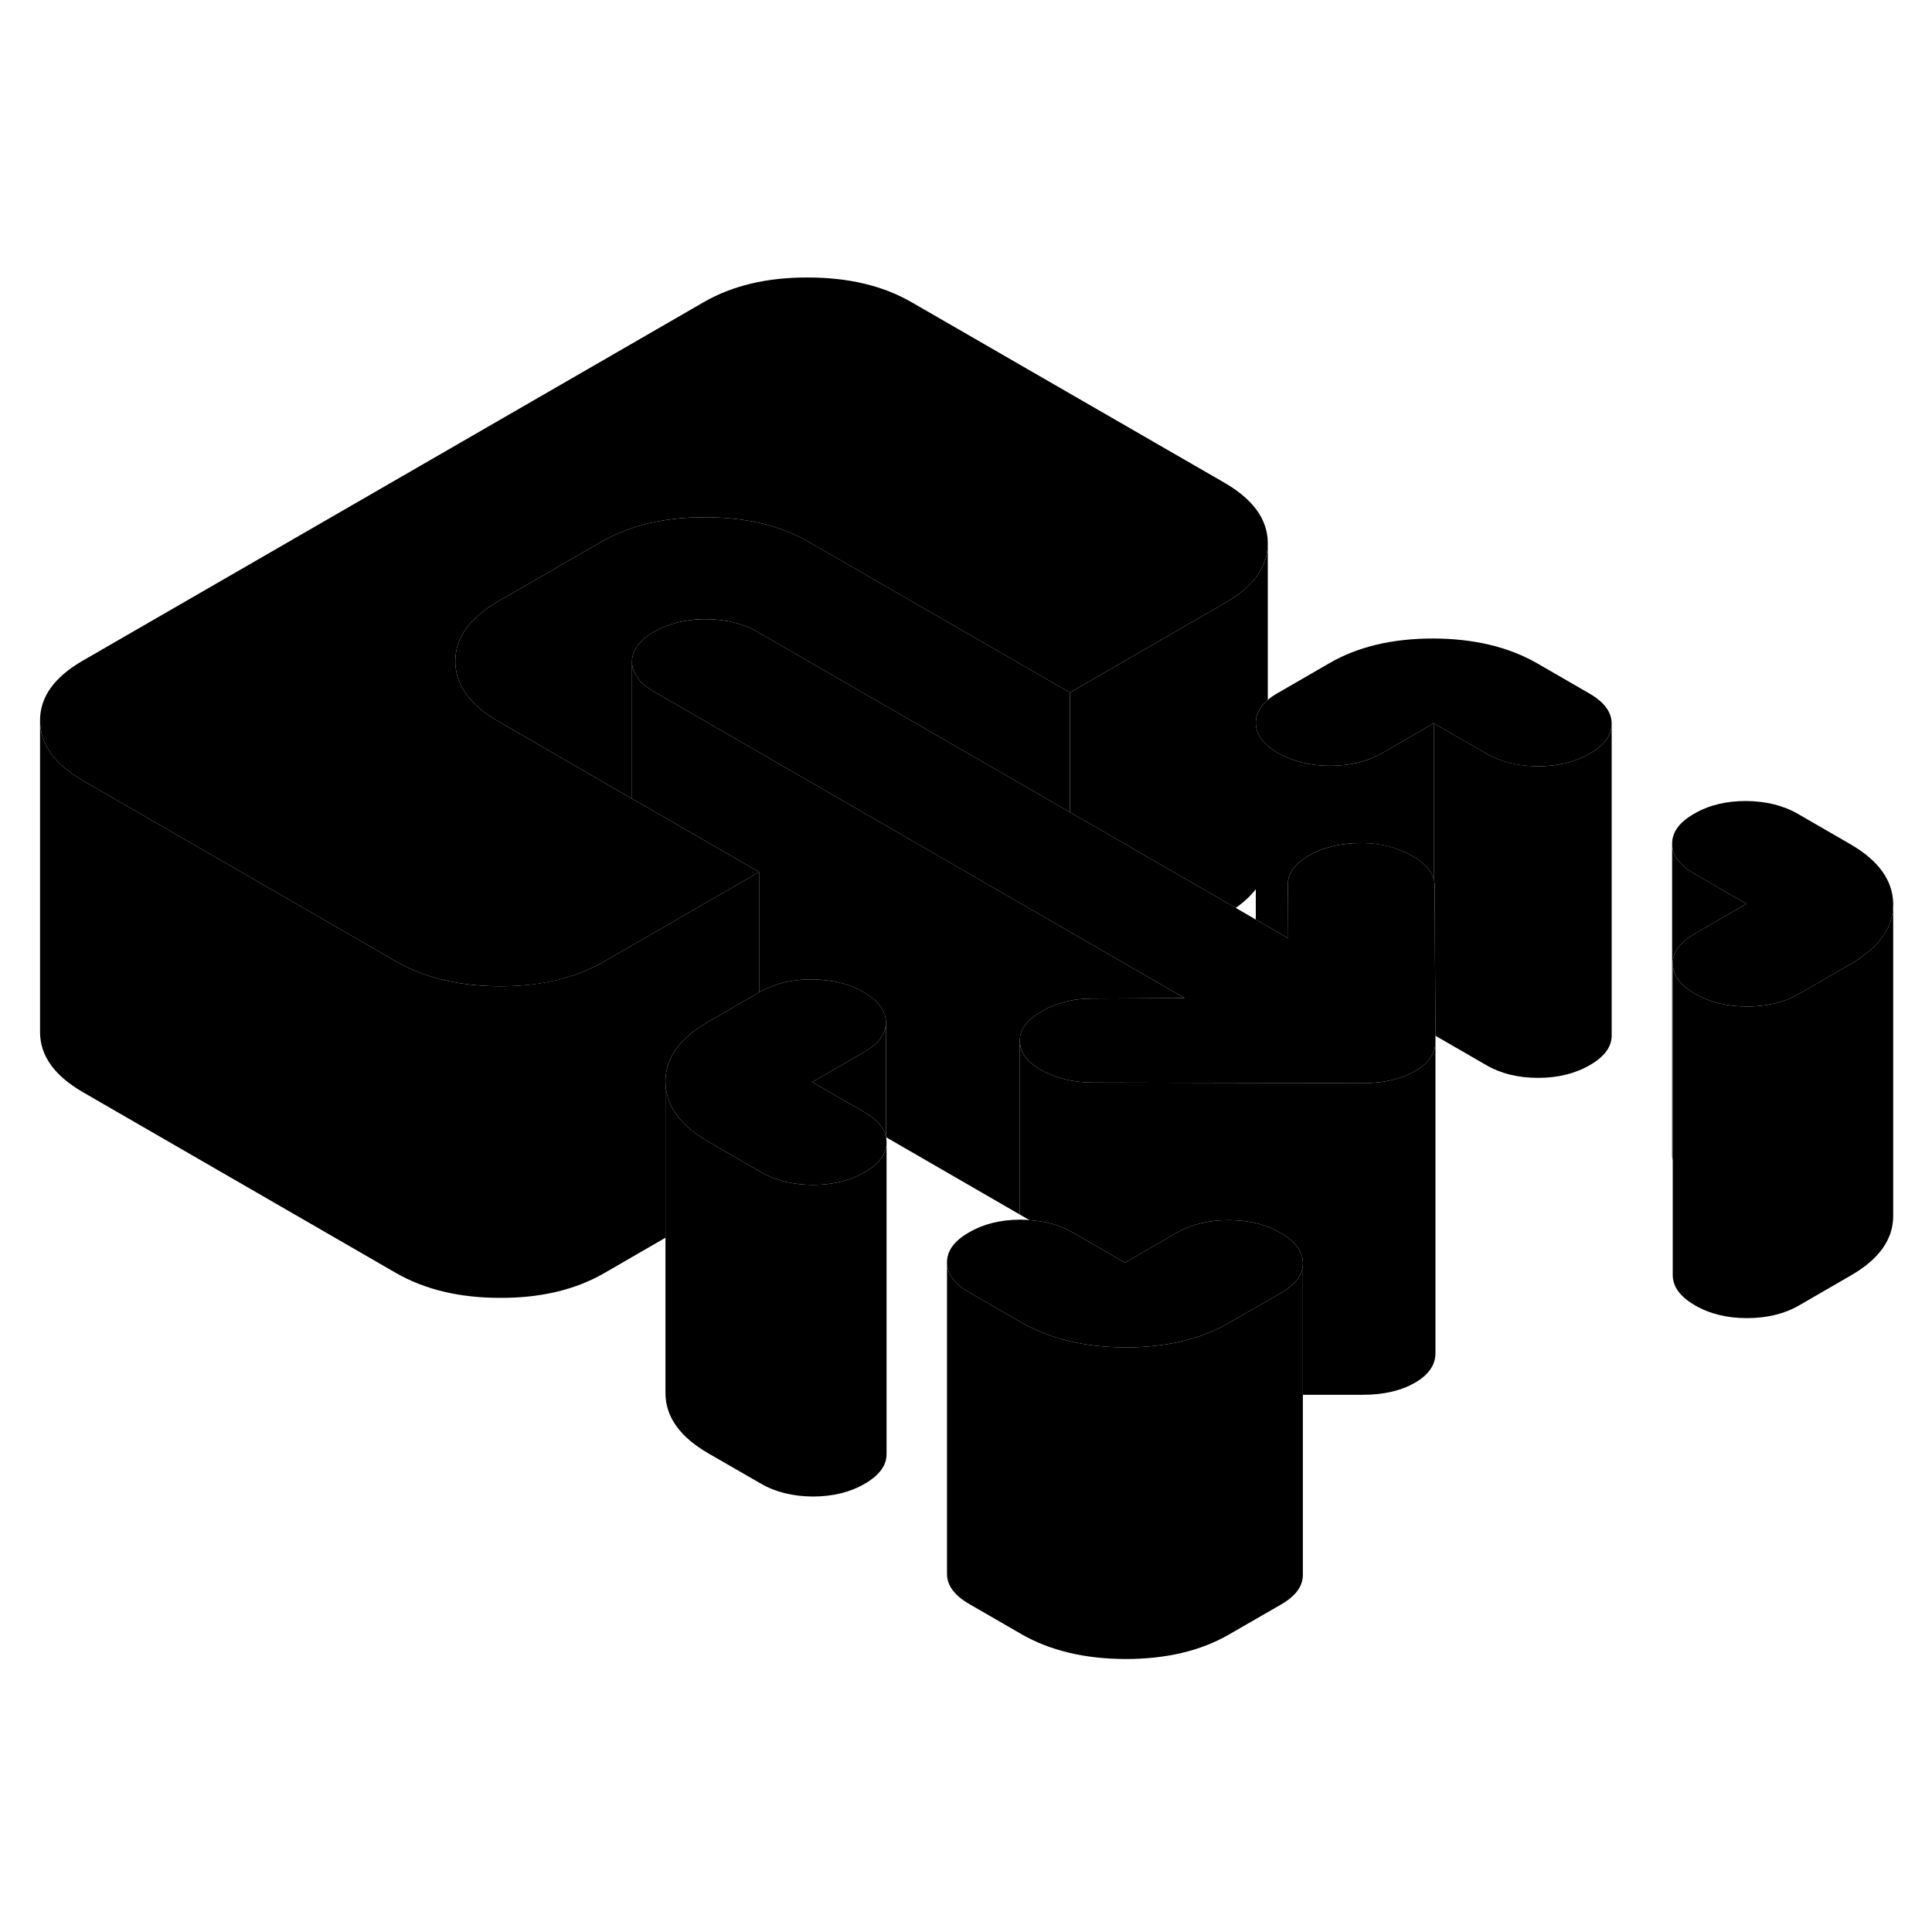 <svg width="48" height="48" viewBox="0 0 124 93" xmlns="http://www.w3.org/2000/svg" stroke-width="1px"
     stroke-linecap="round" stroke-linejoin="round">
    <path d="M56.861 57.46V57.49H56.871C56.871 57.49 56.861 57.47 56.861 57.46Z" class="pr-icon-iso-solid-stroke" stroke-linejoin="round"/>
    <path d="M103.441 30.96V50.94C103.451 51.68 102.981 52.32 102.041 52.86C101.091 53.41 99.981 53.68 98.712 53.68C97.431 53.68 96.311 53.4 95.371 52.85L92.132 50.98L92.101 45.48L92.082 41.32C92.082 41.19 92.061 41.06 92.022 40.93V30.92L95.371 32.85C96.311 33.4 97.431 33.67 98.712 33.68C99.981 33.68 101.091 33.41 102.041 32.86C102.971 32.33 103.441 31.69 103.441 30.96Z" class="pr-icon-iso-solid-stroke" stroke-linejoin="round"/>
    <path d="M92.131 50.98V51.36C92.131 52.11 91.68 52.75 90.811 53.25C89.921 53.76 88.811 54.02 87.481 54.02L70.141 53.98C68.911 53.98 67.831 53.72 66.881 53.21C65.931 52.69 65.461 52.05 65.451 51.28C65.451 50.57 65.921 49.95 66.861 49.41C67.331 49.13 67.841 48.93 68.381 48.79H68.391C68.481 48.77 68.581 48.75 68.671 48.73C68.841 48.69 69.021 48.66 69.201 48.64H69.221C69.51 48.61 69.811 48.59 70.111 48.59L76.031 48.56L72.691 46.63L68.671 44.31L41.99 28.9C41.041 28.36 40.571 27.71 40.56 26.98C40.56 26.82 40.581 26.66 40.631 26.51C40.791 25.97 41.23 25.48 41.971 25.05C42.711 24.63 43.55 24.37 44.501 24.28C44.761 24.25 45.031 24.24 45.3 24.24C46.581 24.24 47.691 24.52 48.641 25.07L68.671 36.63L79.311 42.77L80.6 43.52L82.68 44.72L82.66 41.25C82.65 40.55 83.111 39.93 84.021 39.4C84.941 38.87 86.061 38.61 87.391 38.61C88.621 38.61 89.701 38.89 90.651 39.44C91.421 39.88 91.881 40.38 92.021 40.93C92.061 41.06 92.081 41.19 92.081 41.32L92.1 45.48L92.131 50.98Z" class="pr-icon-iso-solid-stroke" stroke-linejoin="round"/>
    <path d="M56.861 50.11V57.46C56.731 56.86 56.271 56.34 55.481 55.88L52.131 53.95L55.451 52.03C56.401 51.49 56.861 50.85 56.861 50.11Z" class="pr-icon-iso-solid-stroke" stroke-linejoin="round"/>
    <path d="M56.859 57.46V57.49H56.869C56.869 57.49 56.859 57.47 56.859 57.46Z" class="pr-icon-iso-solid-stroke" stroke-linejoin="round"/>
    <path d="M121.51 42.53V42.55C121.51 44.04 120.6 45.33 118.78 46.37L115.46 48.29C114.52 48.83 113.41 49.1 112.13 49.1C110.85 49.1 109.74 48.83 108.79 48.28C107.84 47.73 107.37 47.09 107.36 46.35C107.36 45.61 107.83 44.97 108.77 44.43L112.09 42.51L108.75 40.58C107.8 40.03 107.32 39.39 107.32 38.65C107.32 37.91 107.78 37.27 108.73 36.73C109.67 36.18 110.78 35.91 112.06 35.91C113.33 35.92 114.45 36.19 115.4 36.74L118.74 38.67C120.58 39.73 121.5 41.02 121.51 42.53Z" class="pr-icon-iso-solid-stroke" stroke-linejoin="round"/>
    <path d="M103.44 30.94V30.96C103.44 31.69 102.97 32.33 102.04 32.86C101.09 33.41 99.98 33.68 98.71 33.68C97.43 33.68 96.31 33.4 95.37 32.85L92.02 30.92L88.7 32.84C87.76 33.38 86.64 33.65 85.37 33.65C84.1 33.65 82.98 33.37 82.03 32.83C81.78 32.68 81.56 32.53 81.37 32.36C80.86 31.93 80.6 31.44 80.6 30.9C80.6 30.36 80.85 29.86 81.37 29.42C81.55 29.27 81.76 29.12 82.01 28.98L85.33 27.06C87.16 26 89.38 25.48 91.99 25.48C94.6 25.49 96.83 26.02 98.67 27.08L102.01 29.01C102.96 29.56 103.44 30.2 103.44 30.94Z" class="pr-icon-iso-solid-stroke" stroke-linejoin="round"/>
    <path d="M56.901 57.81V57.83C56.901 57.95 56.891 58.06 56.861 58.17C56.741 58.76 56.281 59.28 55.501 59.73C54.551 60.28 53.441 60.55 52.171 60.55C50.891 60.54 49.771 60.27 48.831 59.72L48.721 59.66L45.481 57.79C43.641 56.73 42.721 55.44 42.711 53.93C42.701 52.63 43.391 51.48 44.771 50.51C44.981 50.37 45.201 50.23 45.441 50.09L48.721 48.19L48.761 48.17C49.711 47.63 50.821 47.35 52.091 47.36C52.281 47.36 52.461 47.36 52.641 47.38C53.691 47.45 54.631 47.71 55.431 48.18C56.241 48.65 56.711 49.19 56.831 49.8C56.851 49.9 56.861 50 56.861 50.11C56.861 50.85 56.401 51.49 55.451 52.03L52.131 53.95L55.481 55.88C56.271 56.34 56.731 56.86 56.861 57.46V57.49H56.871C56.891 57.59 56.901 57.7 56.901 57.81Z" class="pr-icon-iso-solid-stroke" stroke-linejoin="round"/>
    <path d="M81.37 19.35V19.37C81.37 20.87 80.46 22.15 78.64 23.19L68.67 28.95L51.94 19.3C50.1 18.23 47.88 17.7 45.26 17.7C42.65 17.69 40.43 18.22 38.6 19.27L31.95 23.11C30.13 24.17 29.22 25.45 29.22 26.96C29.23 28.46 30.16 29.75 32 30.81L32.59 31.15L40.56 35.76L44 37.74L48.72 40.47L40.56 45.18L38.75 46.23C36.92 47.28 34.7 47.81 32.09 47.8C31.1 47.8 30.16 47.72 29.28 47.56C27.84 47.32 26.55 46.86 25.41 46.2L15.97 40.75L5.34 34.61C3.5 33.55 2.58 32.27 2.57 30.76C2.56 29.25 3.47 27.97 5.3 26.91L45.19 3.88C47.02 2.83 49.24 2.3 51.85 2.31C54.46 2.31 56.69 2.84 58.53 3.91L78.6 15.49C80.44 16.56 81.36 17.84 81.37 19.35Z" class="pr-icon-iso-solid-stroke" stroke-linejoin="round"/>
    <path d="M121.509 42.55V62.53C121.519 64.03 120.609 65.32 118.779 66.37L115.459 68.29C114.519 68.83 113.409 69.1 112.129 69.1C110.849 69.1 109.739 68.83 108.789 68.28C107.839 67.73 107.369 67.09 107.359 66.35V46.35C107.369 47.09 107.839 47.73 108.789 48.28C109.739 48.83 110.849 49.1 112.129 49.1C113.409 49.1 114.519 48.83 115.459 48.29L118.779 46.37C120.599 45.33 121.509 44.04 121.509 42.55Z" class="pr-icon-iso-solid-stroke" stroke-linejoin="round"/>
    <path d="M112.09 42.51L108.77 44.43C107.83 44.97 107.36 45.61 107.36 46.35V59C107.33 58.89 107.32 58.77 107.32 58.65V38.65C107.32 39.39 107.8 40.03 108.75 40.58L112.09 42.51Z" class="pr-icon-iso-solid-stroke" stroke-linejoin="round"/>
    <path d="M92.131 51.36V71.33C92.141 72.1 91.691 72.74 90.811 73.25C89.921 73.76 88.811 74.02 87.481 74.02H83.621V65.56C83.621 64.96 83.301 64.43 82.681 63.96C82.531 63.84 82.371 63.73 82.191 63.63C81.391 63.16 80.451 62.89 79.401 62.83C79.221 62.82 79.041 62.81 78.861 62.81C77.581 62.81 76.471 63.08 75.531 63.62L72.201 65.54L68.861 63.61C68.051 63.14 67.121 62.88 66.071 62.81L65.451 62.45V51.28C65.461 52.05 65.931 52.69 66.881 53.21C67.831 53.72 68.911 53.98 70.141 53.98L87.481 54.02C88.811 54.02 89.921 53.76 90.811 53.25C91.681 52.75 92.131 52.11 92.131 51.36Z" class="pr-icon-iso-solid-stroke" stroke-linejoin="round"/>
    <path d="M83.621 65.56V65.58C83.621 66.31 83.151 66.95 82.221 67.48L78.891 69.4C77.061 70.46 74.841 70.98 72.231 70.98C69.971 70.97 68.001 70.57 66.321 69.77C66.051 69.66 65.801 69.52 65.551 69.38L65.451 69.32L62.211 67.45C61.261 66.9 60.781 66.26 60.781 65.52C60.781 64.78 61.241 64.14 62.191 63.6C63.111 63.06 64.201 62.79 65.451 62.78H65.521C65.711 62.78 65.891 62.79 66.071 62.81C67.121 62.88 68.051 63.14 68.861 63.61L72.201 65.54L75.531 63.62C76.471 63.08 77.581 62.81 78.861 62.81C79.041 62.81 79.221 62.82 79.401 62.83C80.451 62.89 81.391 63.16 82.191 63.63C82.371 63.73 82.531 63.84 82.681 63.96C83.301 64.43 83.621 64.96 83.621 65.56Z" class="pr-icon-iso-solid-stroke" stroke-linejoin="round"/>
    <path d="M65.451 62.78V62.45" class="pr-icon-iso-solid-stroke" stroke-linejoin="round"/>
    <path d="M48.72 40.47V48.19L45.44 50.09C45.2 50.23 44.98 50.37 44.77 50.51C43.39 51.48 42.7 52.63 42.71 53.93V63.94L38.75 66.23C36.92 67.28 34.7 67.81 32.09 67.8C29.48 67.8 27.25 67.26 25.41 66.2L5.34 54.61C3.5 53.55 2.58 52.27 2.57 50.76V30.76C2.58 32.27 3.5 33.55 5.34 34.61L15.97 40.75L25.41 46.2C26.55 46.86 27.84 47.32 29.28 47.56C30.16 47.72 31.1 47.8 32.09 47.8C34.7 47.8 36.92 47.28 38.75 46.23L40.56 45.18L48.72 40.47Z" class="pr-icon-iso-solid-stroke" stroke-linejoin="round"/>
    <path d="M81.37 19.37V29.42C80.85 29.86 80.6 30.35 80.6 30.9V41.57C80.27 42 79.84 42.4 79.31 42.77L68.67 36.63V28.95L78.64 23.19C80.46 22.15 81.37 20.87 81.37 19.37Z" class="pr-icon-iso-solid-stroke" stroke-linejoin="round"/>
    <path d="M92.02 30.92V40.93C91.88 40.38 91.42 39.88 90.65 39.44C89.7 38.89 88.62 38.62 87.39 38.61C86.06 38.61 84.94 38.87 84.02 39.4C83.11 39.93 82.65 40.55 82.66 41.25L82.68 44.72L80.6 43.52V30.9C80.6 31.44 80.86 31.93 81.37 32.36C81.56 32.53 81.78 32.68 82.03 32.83C82.98 33.37 84.09 33.65 85.37 33.65C86.65 33.65 87.76 33.38 88.7 32.84L92.02 30.92Z" class="pr-icon-iso-solid-stroke" stroke-linejoin="round"/>
    <path d="M83.621 65.58V85.56C83.631 86.3 83.161 86.94 82.221 87.48L78.891 89.4C77.061 90.46 74.841 90.98 72.231 90.98C69.621 90.97 67.391 90.44 65.551 89.38L62.211 87.45C61.261 86.9 60.781 86.26 60.781 85.52V65.52C60.781 66.26 61.261 66.9 62.211 67.45L65.451 69.32L65.551 69.38C65.801 69.52 66.051 69.66 66.321 69.77C68.001 70.57 69.971 70.97 72.231 70.98C74.841 70.98 77.061 70.46 78.891 69.4L82.221 67.48C83.151 66.95 83.621 66.31 83.621 65.58Z" class="pr-icon-iso-solid-stroke" stroke-linejoin="round"/>
    <path d="M68.671 28.95V36.63L48.641 25.07C47.691 24.52 46.581 24.24 45.301 24.24C45.031 24.24 44.761 24.24 44.501 24.28C43.551 24.37 42.711 24.63 41.971 25.05C41.231 25.48 40.791 25.97 40.631 26.51C40.581 26.66 40.561 26.82 40.561 26.98V35.76L32.591 31.15L32.001 30.81C30.161 29.75 29.231 28.46 29.221 26.96C29.221 25.45 30.131 24.17 31.951 23.11L38.601 19.27C40.431 18.22 42.651 17.69 45.261 17.7C47.881 17.7 50.101 18.23 51.941 19.3L68.671 28.95Z" class="pr-icon-iso-solid-stroke" stroke-linejoin="round"/>
    <path d="M76.031 48.56L70.111 48.59C69.811 48.59 69.51 48.61 69.221 48.64H69.201C69.021 48.66 68.841 48.69 68.671 48.73C68.581 48.75 68.481 48.77 68.391 48.79H68.381C67.841 48.93 67.331 49.13 66.861 49.41C65.921 49.95 65.451 50.57 65.451 51.28V62.45L56.87 57.49C56.87 57.49 56.861 57.47 56.861 57.46V50.11C56.861 50 56.851 49.9 56.831 49.8C56.711 49.19 56.24 48.65 55.431 48.18C54.63 47.71 53.691 47.45 52.641 47.38C52.461 47.37 52.281 47.36 52.091 47.36C50.821 47.35 49.711 47.63 48.761 48.17L48.721 48.19V40.47L44.001 37.74L40.56 35.76V26.98C40.571 27.71 41.041 28.36 41.99 28.9L68.671 44.31L72.691 46.63L76.031 48.56Z" class="pr-icon-iso-solid-stroke" stroke-linejoin="round"/>
    <path d="M56.901 57.83V77.81C56.911 78.55 56.441 79.19 55.501 79.73C54.551 80.28 53.441 80.55 52.171 80.55C50.891 80.54 49.771 80.27 48.831 79.72L45.481 77.79C43.641 76.73 42.721 75.44 42.711 73.93V53.93C42.721 55.44 43.641 56.73 45.481 57.79L48.721 59.66L48.831 59.72C49.771 60.27 50.891 60.54 52.171 60.55C53.441 60.55 54.551 60.28 55.501 59.73C56.281 59.28 56.741 58.76 56.861 58.17C56.891 58.06 56.901 57.95 56.901 57.83Z" class="pr-icon-iso-solid-stroke" stroke-linejoin="round"/>
</svg>
